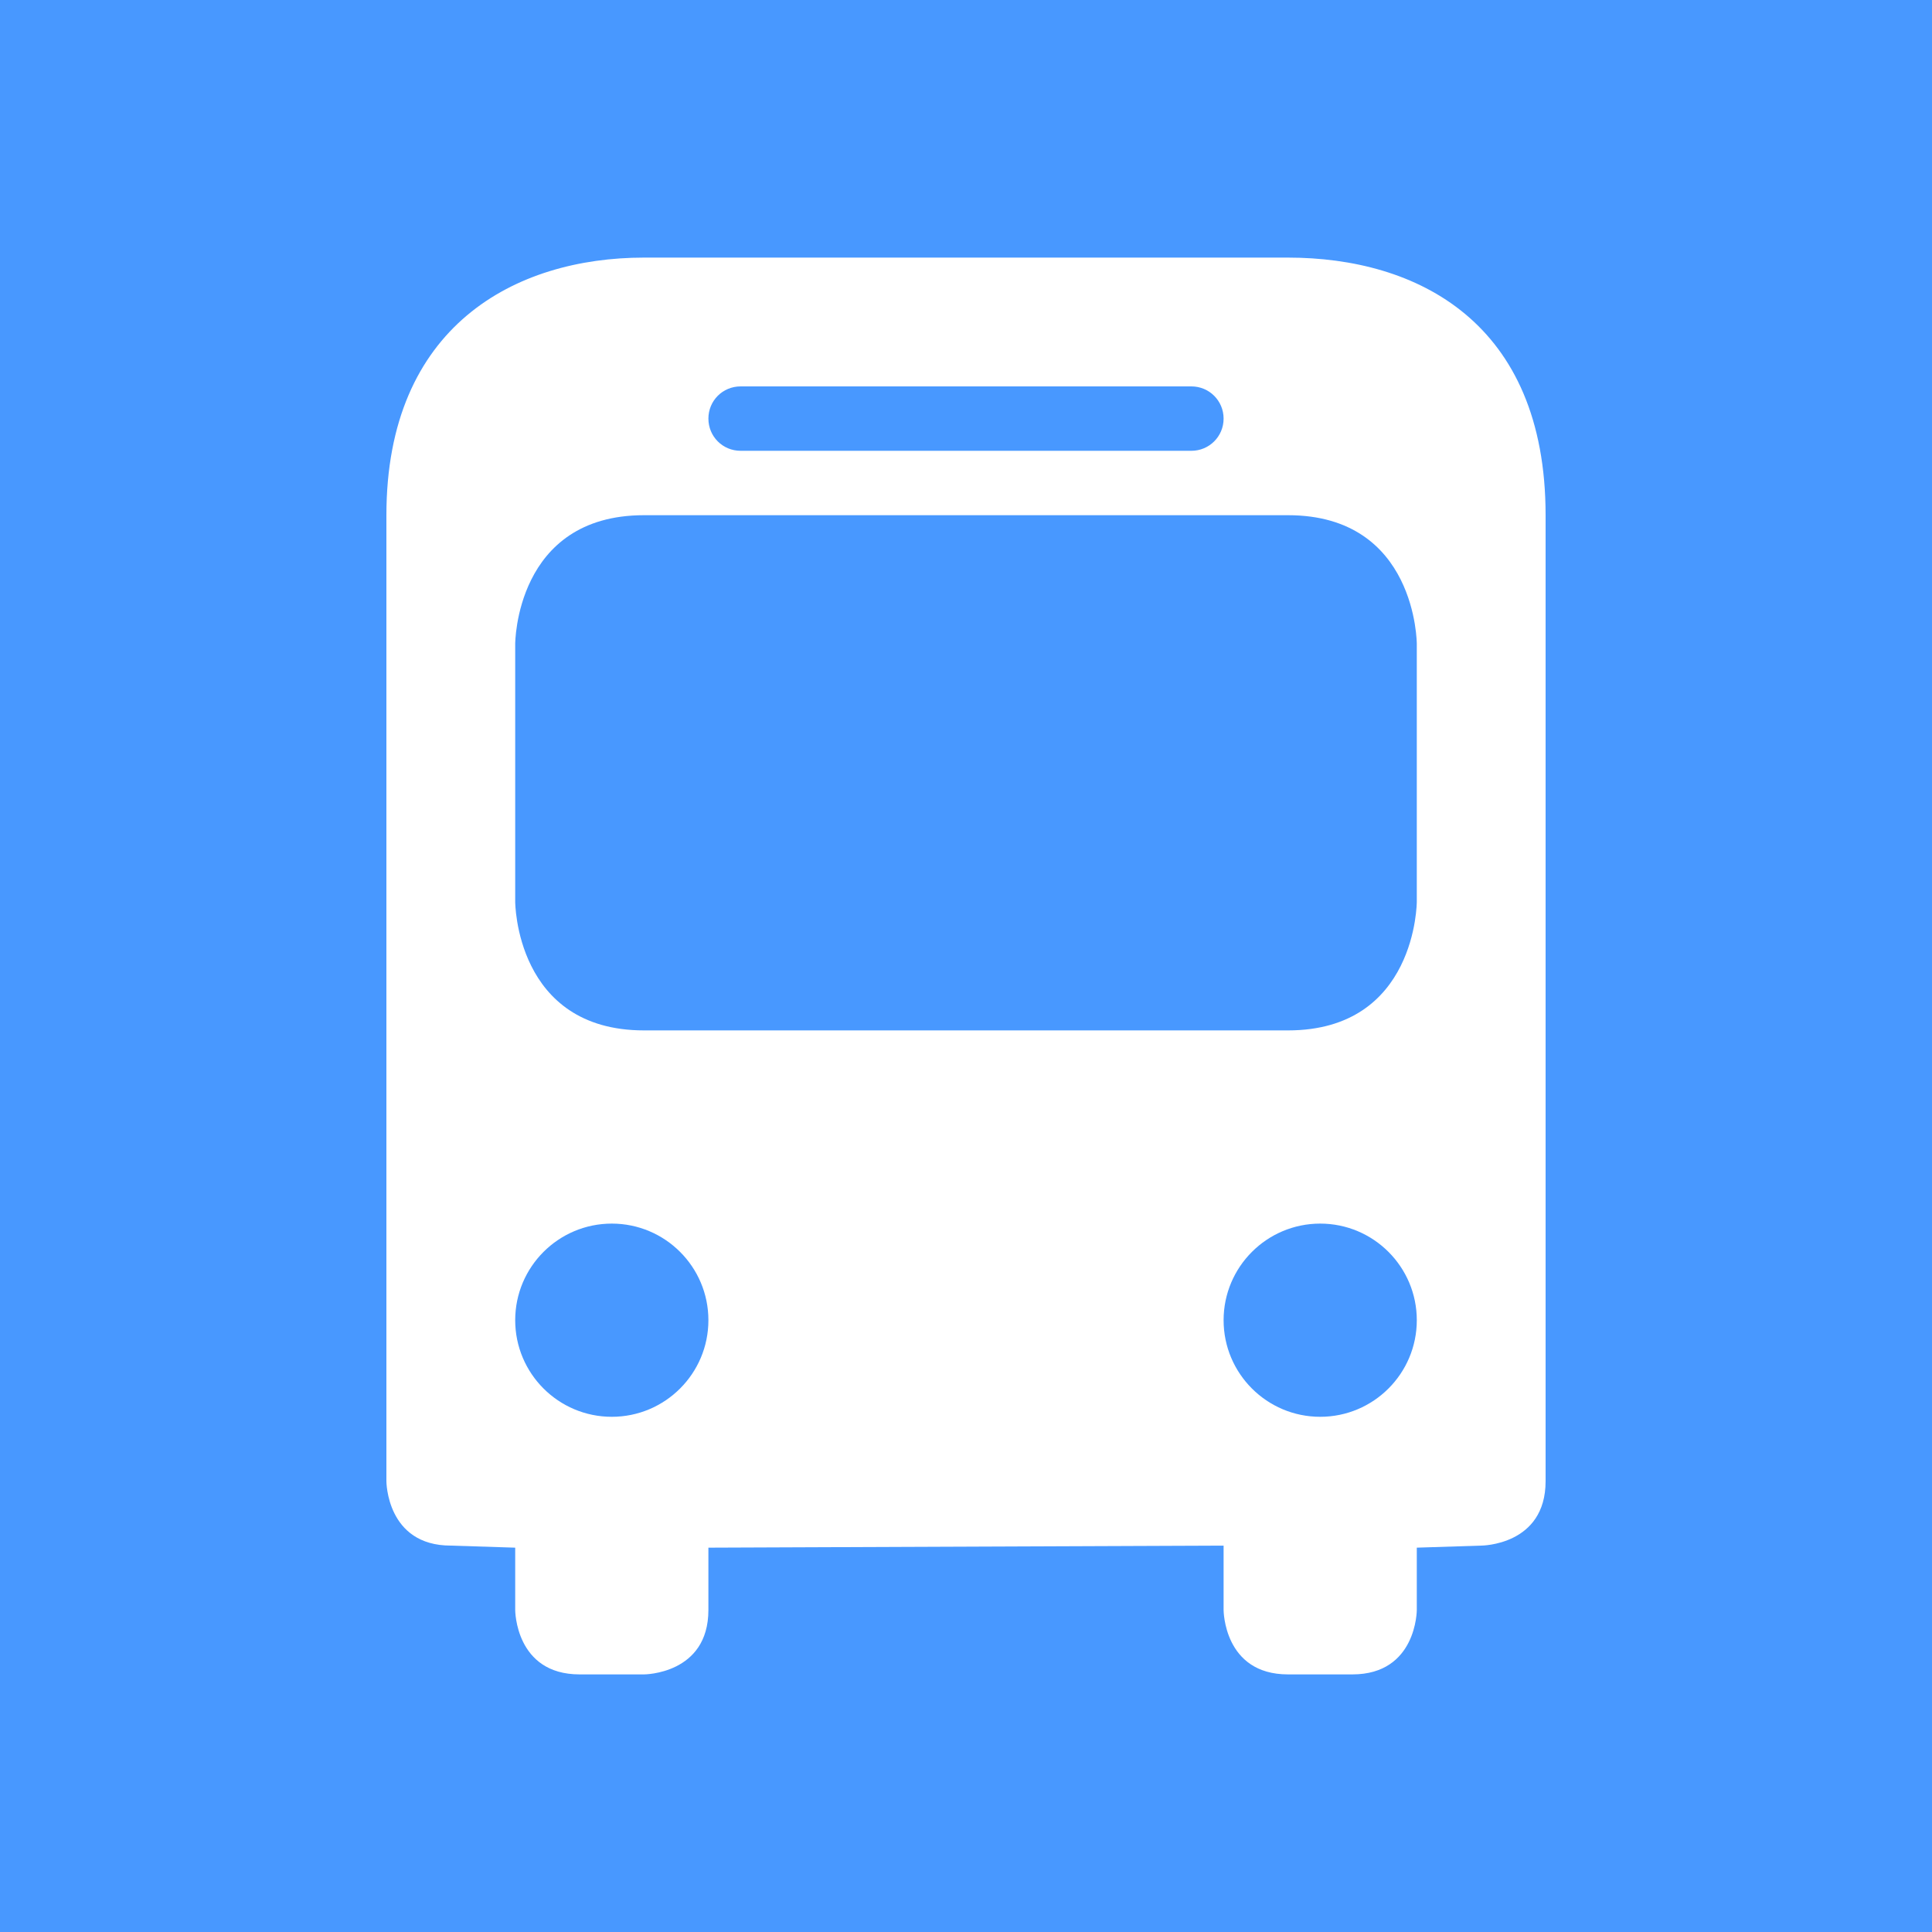 <svg xmlns="http://www.w3.org/2000/svg" viewBox="0 0 15 15" height="15" width="15"><rect x="0" y="0" width="15" height="15" fill="#333333" stroke="none"/><title>bus_station_11.svg</title><rect fill="none" x="0" y="0" width="15" height="15"></rect><rect x="0" y="0" width="15" height="15" rx="0" ry="0" fill="#4898ff"></rect><path fill="#fff" transform="translate(2 2)" d="M3,0C2,0,1,0.531,1,2v4v3.5c0,0,0,0.5,0.5,0.5L2,10.016V10.5
	c0,0,0,0.5,0.5,0.5H3c0,0,0.5,0,0.5-0.5v-0.484L7.5,10v0.5c0,0,0,0.5,0.5,0.5h0.5C9,11,9,10.5,9,10.5v-0.484L9.5,10
	c0,0,0.5,0,0.5-0.5V6V2c0-1.5-1-2-2-2H3z M3.75,1h3.5C7.388,1,7.5,1.111,7.5,1.25S7.388,1.5,7.25,1.5h-3.5
	C3.611,1.5,3.5,1.389,3.5,1.25S3.611,1,3.75,1z M3,2h5c1,0,1,1,1,1v2c0,0,0,1-1,1H3C2,6,2,5,2,5V3C2,3,2,2,3,2z M2.75,7.5
	c0.414,0,0.75,0.336,0.75,0.75C3.5,8.664,3.164,9,2.75,9S2,8.664,2,8.25C2,7.836,2.336,7.5,2.75,7.5z M8.25,7.5
	C8.664,7.5,9,7.836,9,8.25C9,8.664,8.664,9,8.25,9C7.836,9,7.5,8.664,7.5,8.25C7.5,7.836,7.836,7.5,8.25,7.5z"></path></svg>
